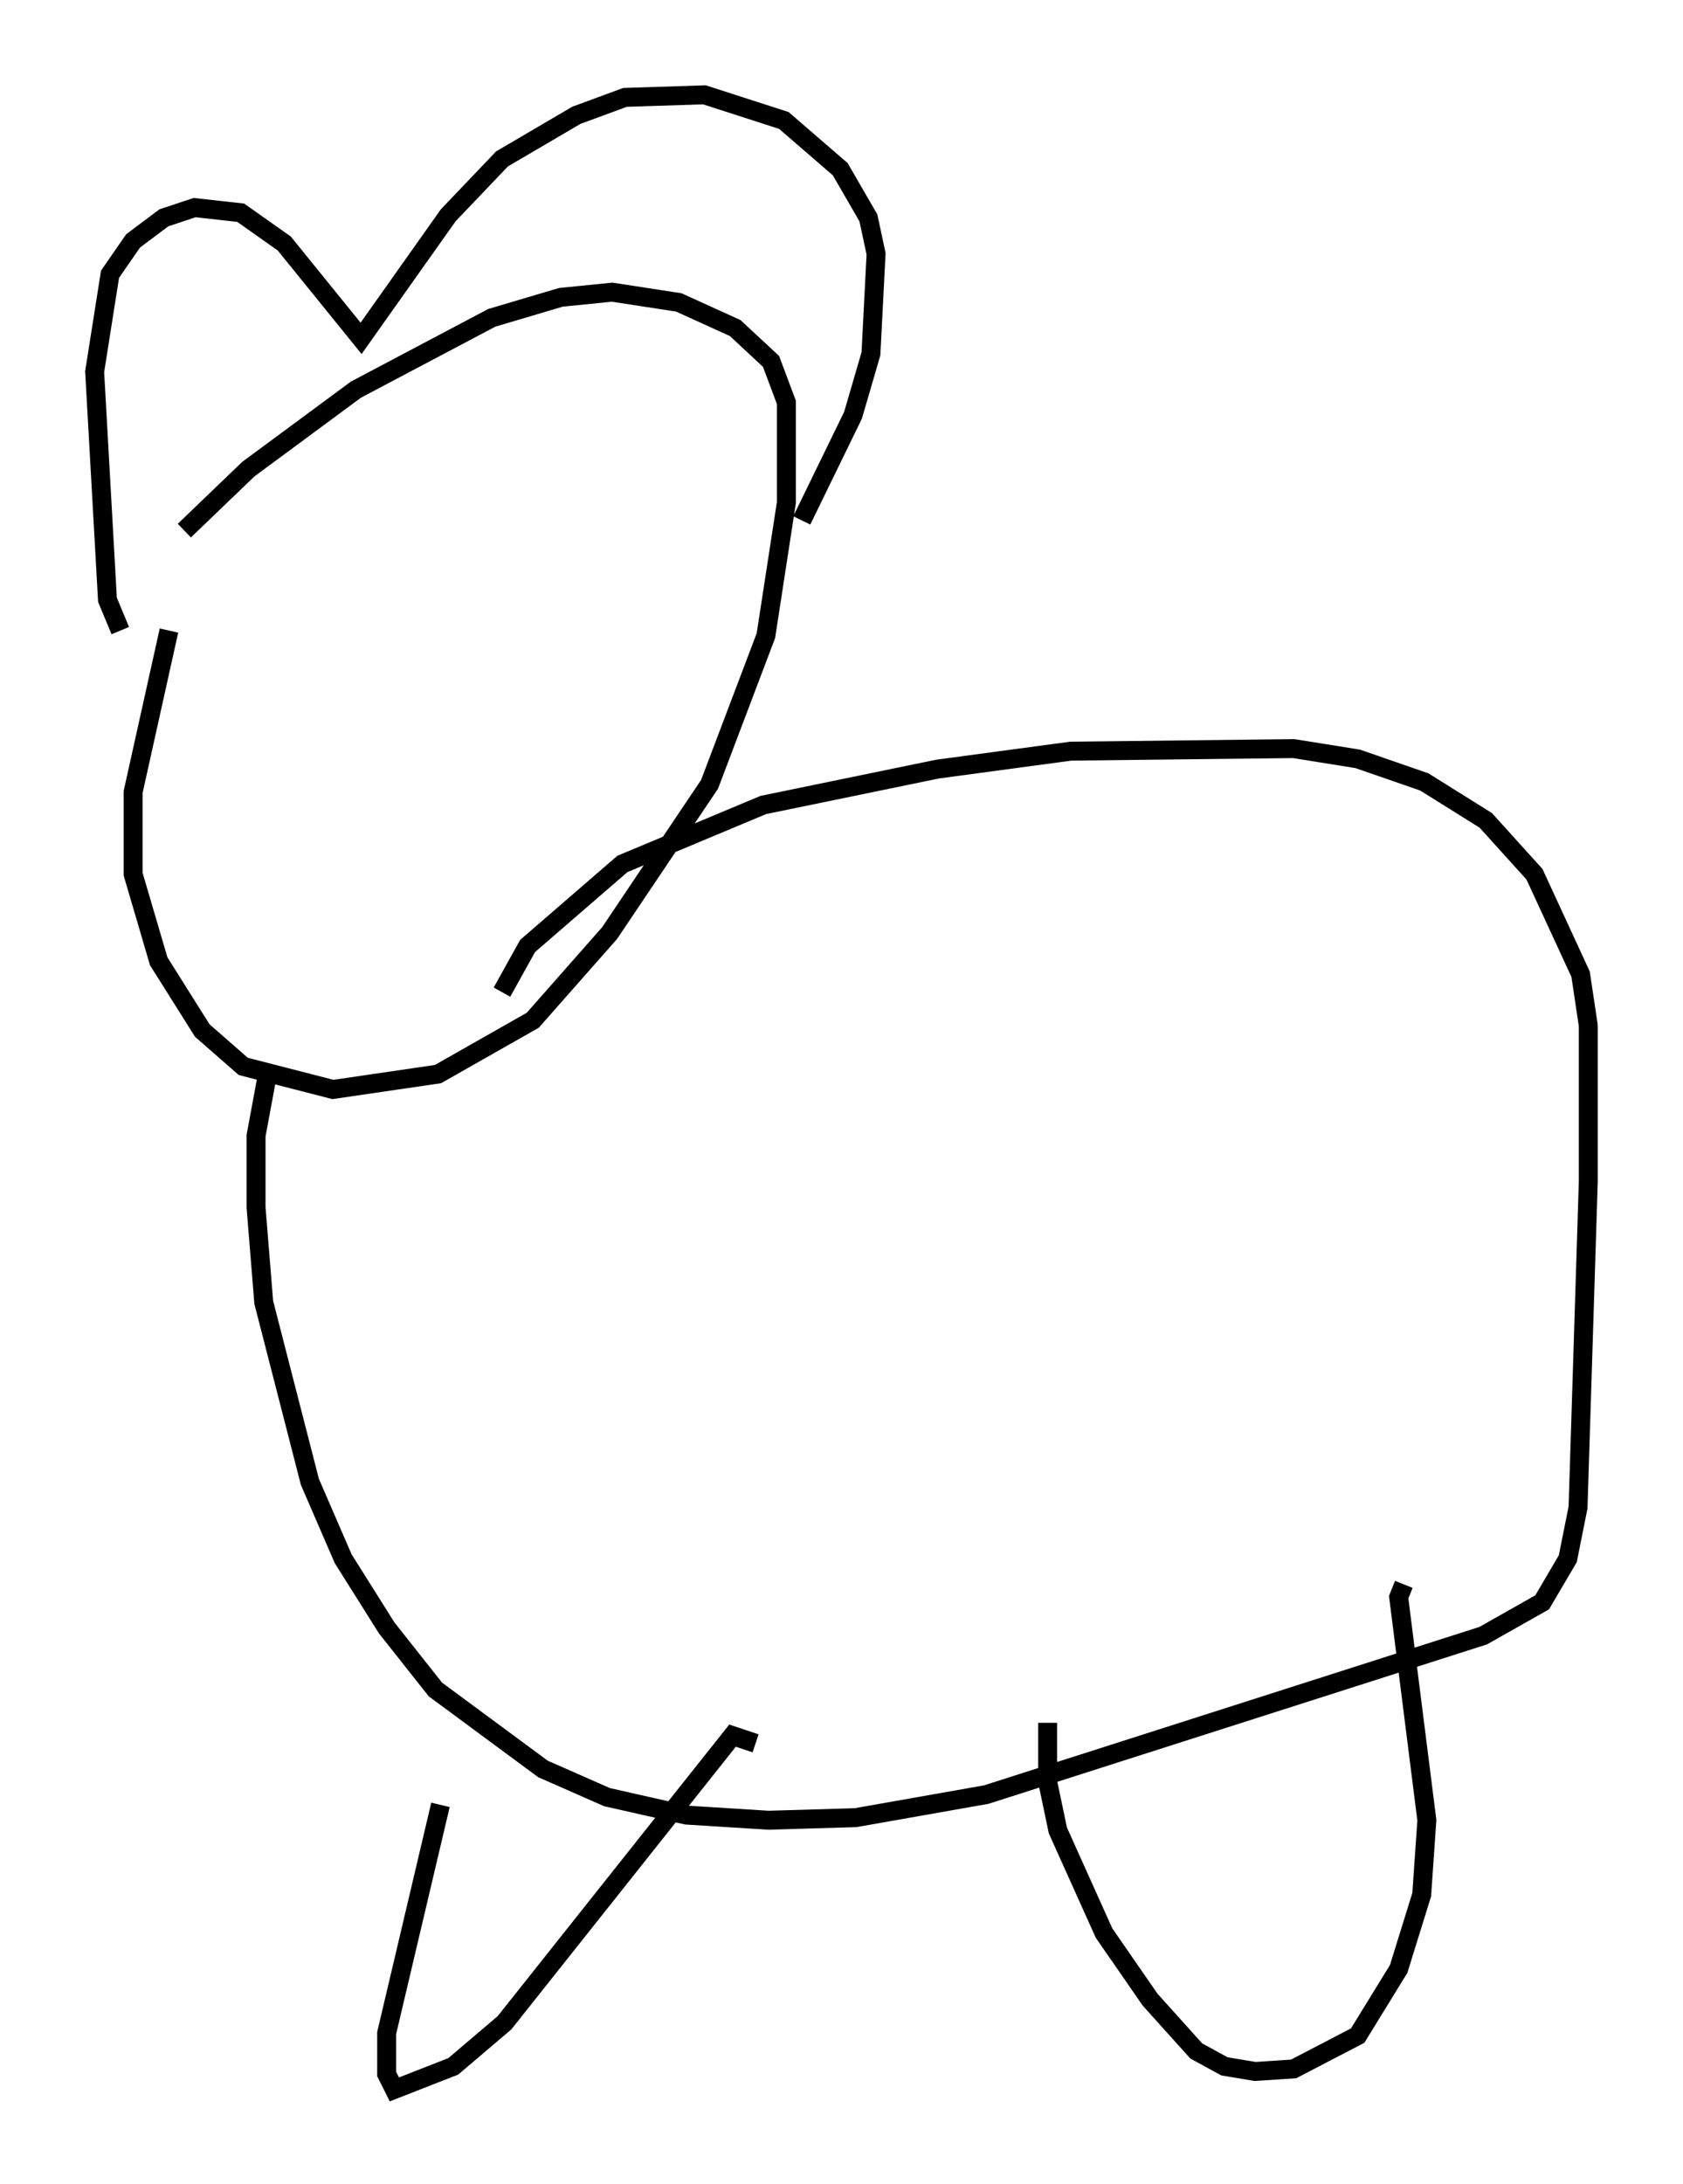 <?xml version="1.0" encoding="utf-8" ?>
<svg baseProfile="full" height="115.276" version="1.1" width="88.89" xmlns="http://www.w3.org/2000/svg" xmlns:ev="http://www.w3.org/2001/xml-events" xmlns:xlink="http://www.w3.org/1999/xlink"><defs /><rect fill="white" height="115.276" width="88.89" x="0" y="0" /><path d="M11.766, 26.921 m-2.842, 6.36 l-1.894, 8.525 0.0, 4.33 l1.353, 4.601 2.3, 3.654 l2.165, 1.894 4.736, 1.218 l5.548, -0.812 5.007, -2.842 l4.059, -4.601 5.277, -7.848 l2.977, -7.848 1.083, -7.036 l0.0, -5.277 -0.812, -2.165 l-1.894, -1.759 -2.977, -1.353 l-3.518, -0.541 -2.706, 0.271 l-3.654, 1.083 -7.172, 3.789 l-5.683, 4.195 -3.383, 3.248 m-3.383, 5.277 l-0.677, -1.624 -0.677, -12.043 l0.812, -5.142 1.218, -1.759 l1.624, -1.218 1.624, -0.541 l2.436, 0.271 2.3, 1.624 l4.059, 5.007 4.601, -6.495 l2.842, -2.977 3.924, -2.3 l2.571, -0.947 4.195, -0.135 l4.195, 1.353 2.977, 2.571 l1.488, 2.571 0.406, 1.894 l-0.271, 5.277 -0.947, 3.248 l-2.706, 5.548 m-28.146, 28.822 l-0.677, 3.654 0.0, 3.789 l0.406, 5.007 2.436, 9.472 l1.759, 4.059 2.3, 3.654 l2.571, 3.248 5.683, 4.195 l3.383, 1.488 4.195, 0.947 l4.33, 0.271 4.601, -0.135 l6.901, -1.218 26.251, -8.39 l3.112, -1.759 1.353, -2.3 l0.541, -2.706 0.541, -17.185 l0.0, -8.254 -0.406, -2.706 l-2.436, -5.277 -2.571, -2.842 l-3.248, -2.03 -3.518, -1.218 l-3.383, -0.541 -11.773, 0.135 l-7.036, 0.947 -9.202, 1.894 l-7.442, 3.112 -5.007, 4.33 l-1.353, 2.436 m-3.248, 42.895 l-2.842, 12.043 0.0, 2.165 l0.406, 0.812 3.112, -1.218 l2.706, -2.3 12.043, -15.155 l1.218, 0.406 m15.426, -1.083 l0.0, 3.112 0.541, 2.571 l2.436, 5.413 2.436, 3.518 l2.436, 2.706 1.488, 0.812 l1.624, 0.271 2.03, -0.135 l3.383, -1.759 2.165, -3.518 l1.218, -3.924 0.271, -3.924 l-1.488, -11.773 0.271, -0.677 " fill="none" stroke="black" stroke-width="1" /></svg>